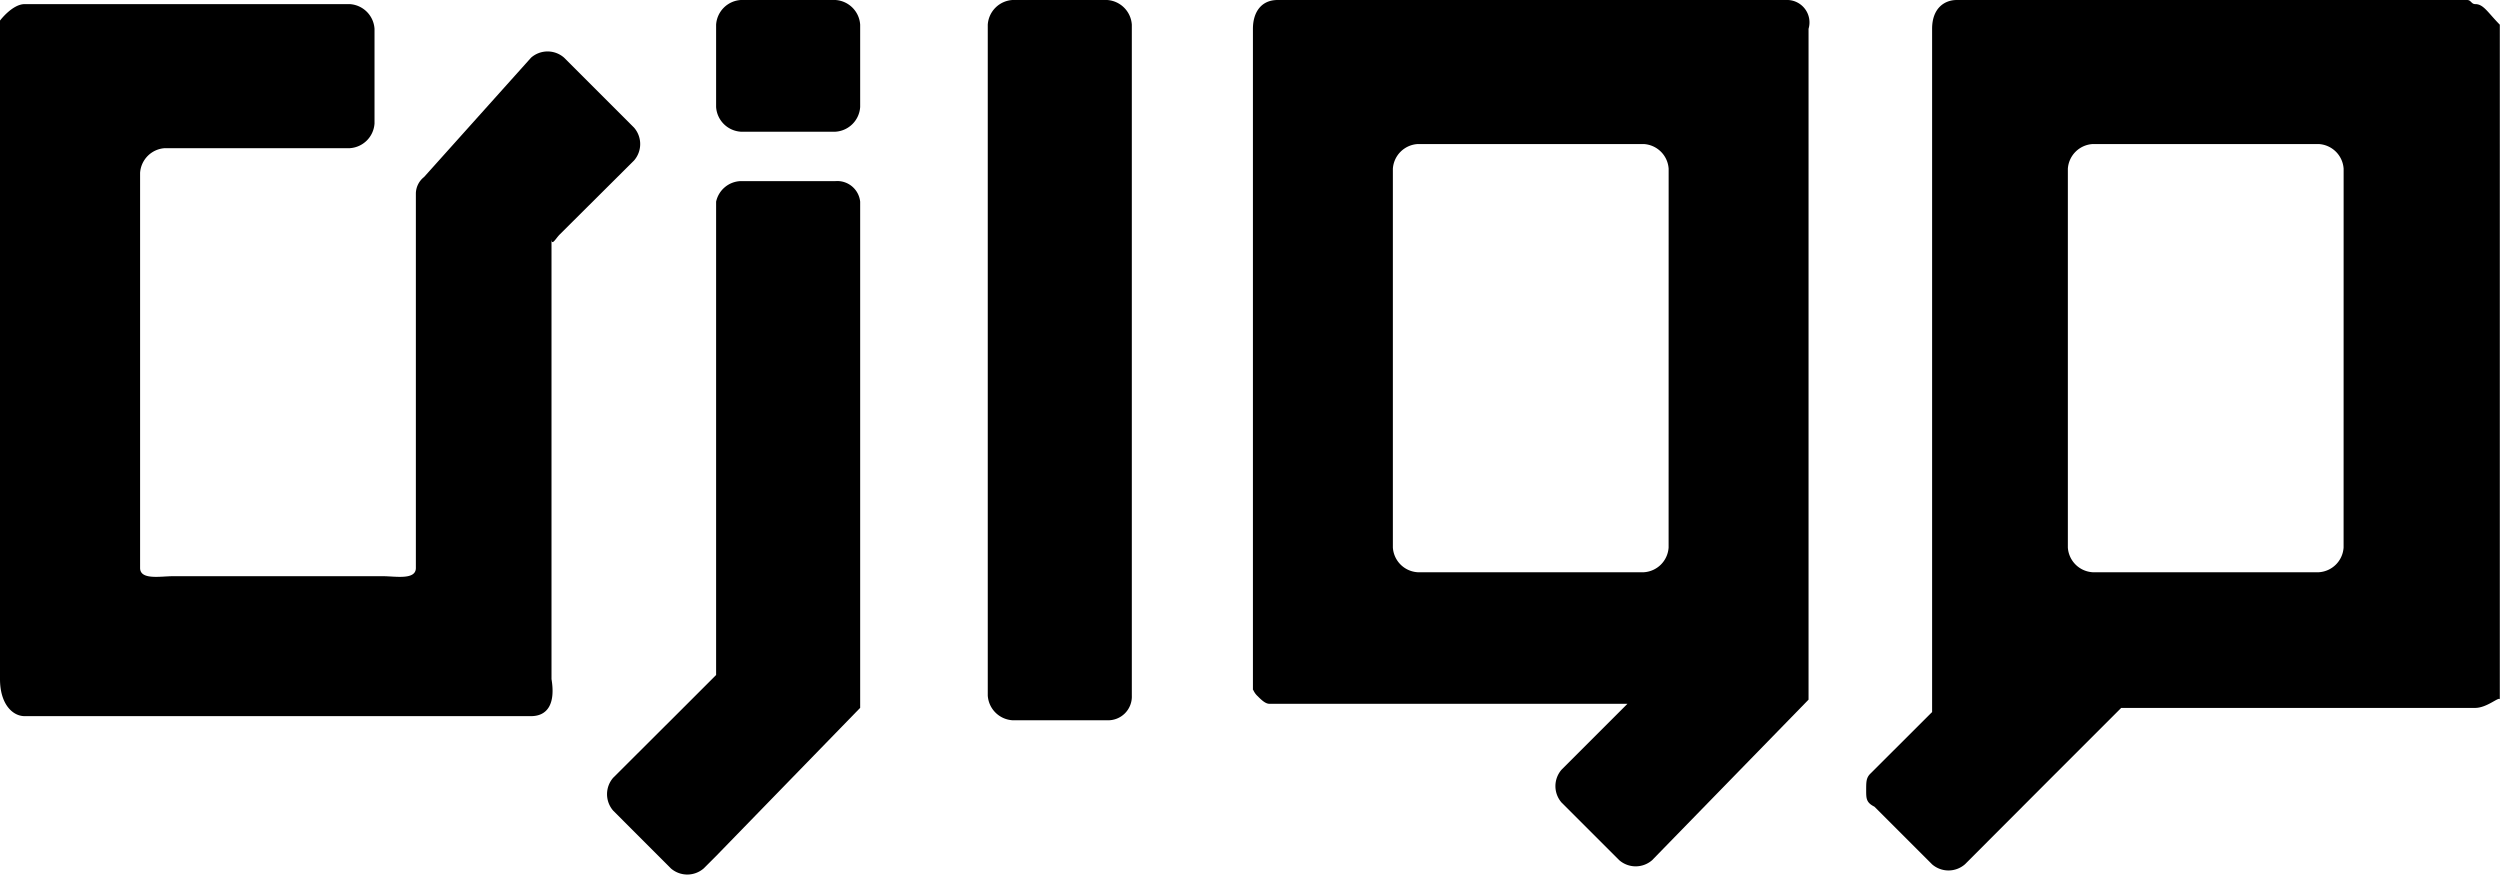 <svg xmlns="http://www.w3.org/2000/svg" width="66.205" height="23.161" viewBox="0 0 66.205 23.161"><g transform="translate(-17.61 -9.482)"><path d="M60.769,8.7H47.254c-.436,0-.654.327-.654.763V27.011c0-.109,0,0,.109.109s.218.218.327.218h9.482l-1.744,1.744a.663.663,0,0,0,0,.872L56.3,31.479a.663.663,0,0,0,.872,0l4.142-4.251h0V9.463A.594.594,0,0,0,60.769,8.7ZM57.608,23.2a.7.7,0,0,1-.654.654H50.96a.7.7,0,0,1-.654-.654V13.169a.7.7,0,0,1,.654-.654h5.995a.7.7,0,0,1,.654.654Z" transform="translate(4.19 0.782)"/><g transform="translate(17.61 9.482)"><g transform="translate(26.158)"><path d="M35.061,27.774H32.554a.7.7,0,0,1-.654-.654V9.354a.7.7,0,0,1,.654-.654h2.507a.7.7,0,0,1,.654.654V27.12A.628.628,0,0,1,35.061,27.774Z" transform="translate(-31.9 -8.7)"/></g><g transform="translate(0 0.109)"><path d="M21.96,27.656H8.554c-.327,0-.654-.327-.654-.981V9.236s.327-.436.654-.436h8.61a.7.7,0,0,1,.654.654v2.507a.7.7,0,0,1-.654.654h-4.9a.7.7,0,0,0-.654.654V23.732c0,.327.545.218.872.218h5.559c.327,0,.872.109.872-.218V13.814a.566.566,0,0,1,.218-.436l2.834-3.161a.663.663,0,0,1,.872,0l1.853,1.853a.663.663,0,0,1,0,.872L22.723,14.9c-.109.109-.218.327-.218.109V26.675C22.614,27.329,22.4,27.656,21.96,27.656Z" transform="translate(-7.9 -8.8)"/></g><g transform="translate(16.076)"><path d="M28.461,8.7H25.954a.7.7,0,0,0-.654.654v2.18a.7.7,0,0,0,.654.654h2.507a.7.7,0,0,0,.654-.654V9.354A.7.7,0,0,0,28.461,8.7Z" transform="translate(-22.412 -8.7)"/><path d="M28.7,13.1H26.192a.691.691,0,0,0-.654.545V26.179l-.981.981h0L22.813,28.9a.663.663,0,0,0,0,.872L24.339,31.3a.663.663,0,0,0,.872,0l.327-.327,3.815-3.924V13.645A.61.61,0,0,0,28.7,13.1Z" transform="translate(-22.65 -8.304)"/></g></g><path d="M77.631,8.809c-.109,0-.109-.109-.218-.109H63.9c-.327,0-.654.218-.654.763h0V27.556L61.609,29.19h0c-.109.109-.109.218-.109.436,0-.109.109-.327.109-.436-.109.109-.109.218-.109.436s0,.327.218.436l1.526,1.526a.663.663,0,0,0,.872,0L66.4,29.3l1.853-1.853h9.373c.327,0,.654-.327.654-.218V9.354C77.958,9.027,77.849,8.809,77.631,8.809ZM74.143,23.2a.7.7,0,0,1-.654.654H67.495a.7.7,0,0,1-.654-.654V13.169a.7.7,0,0,1,.654-.654h5.995a.7.7,0,0,1,.654.654Z" transform="translate(5.53 0.782)"/></g></svg>